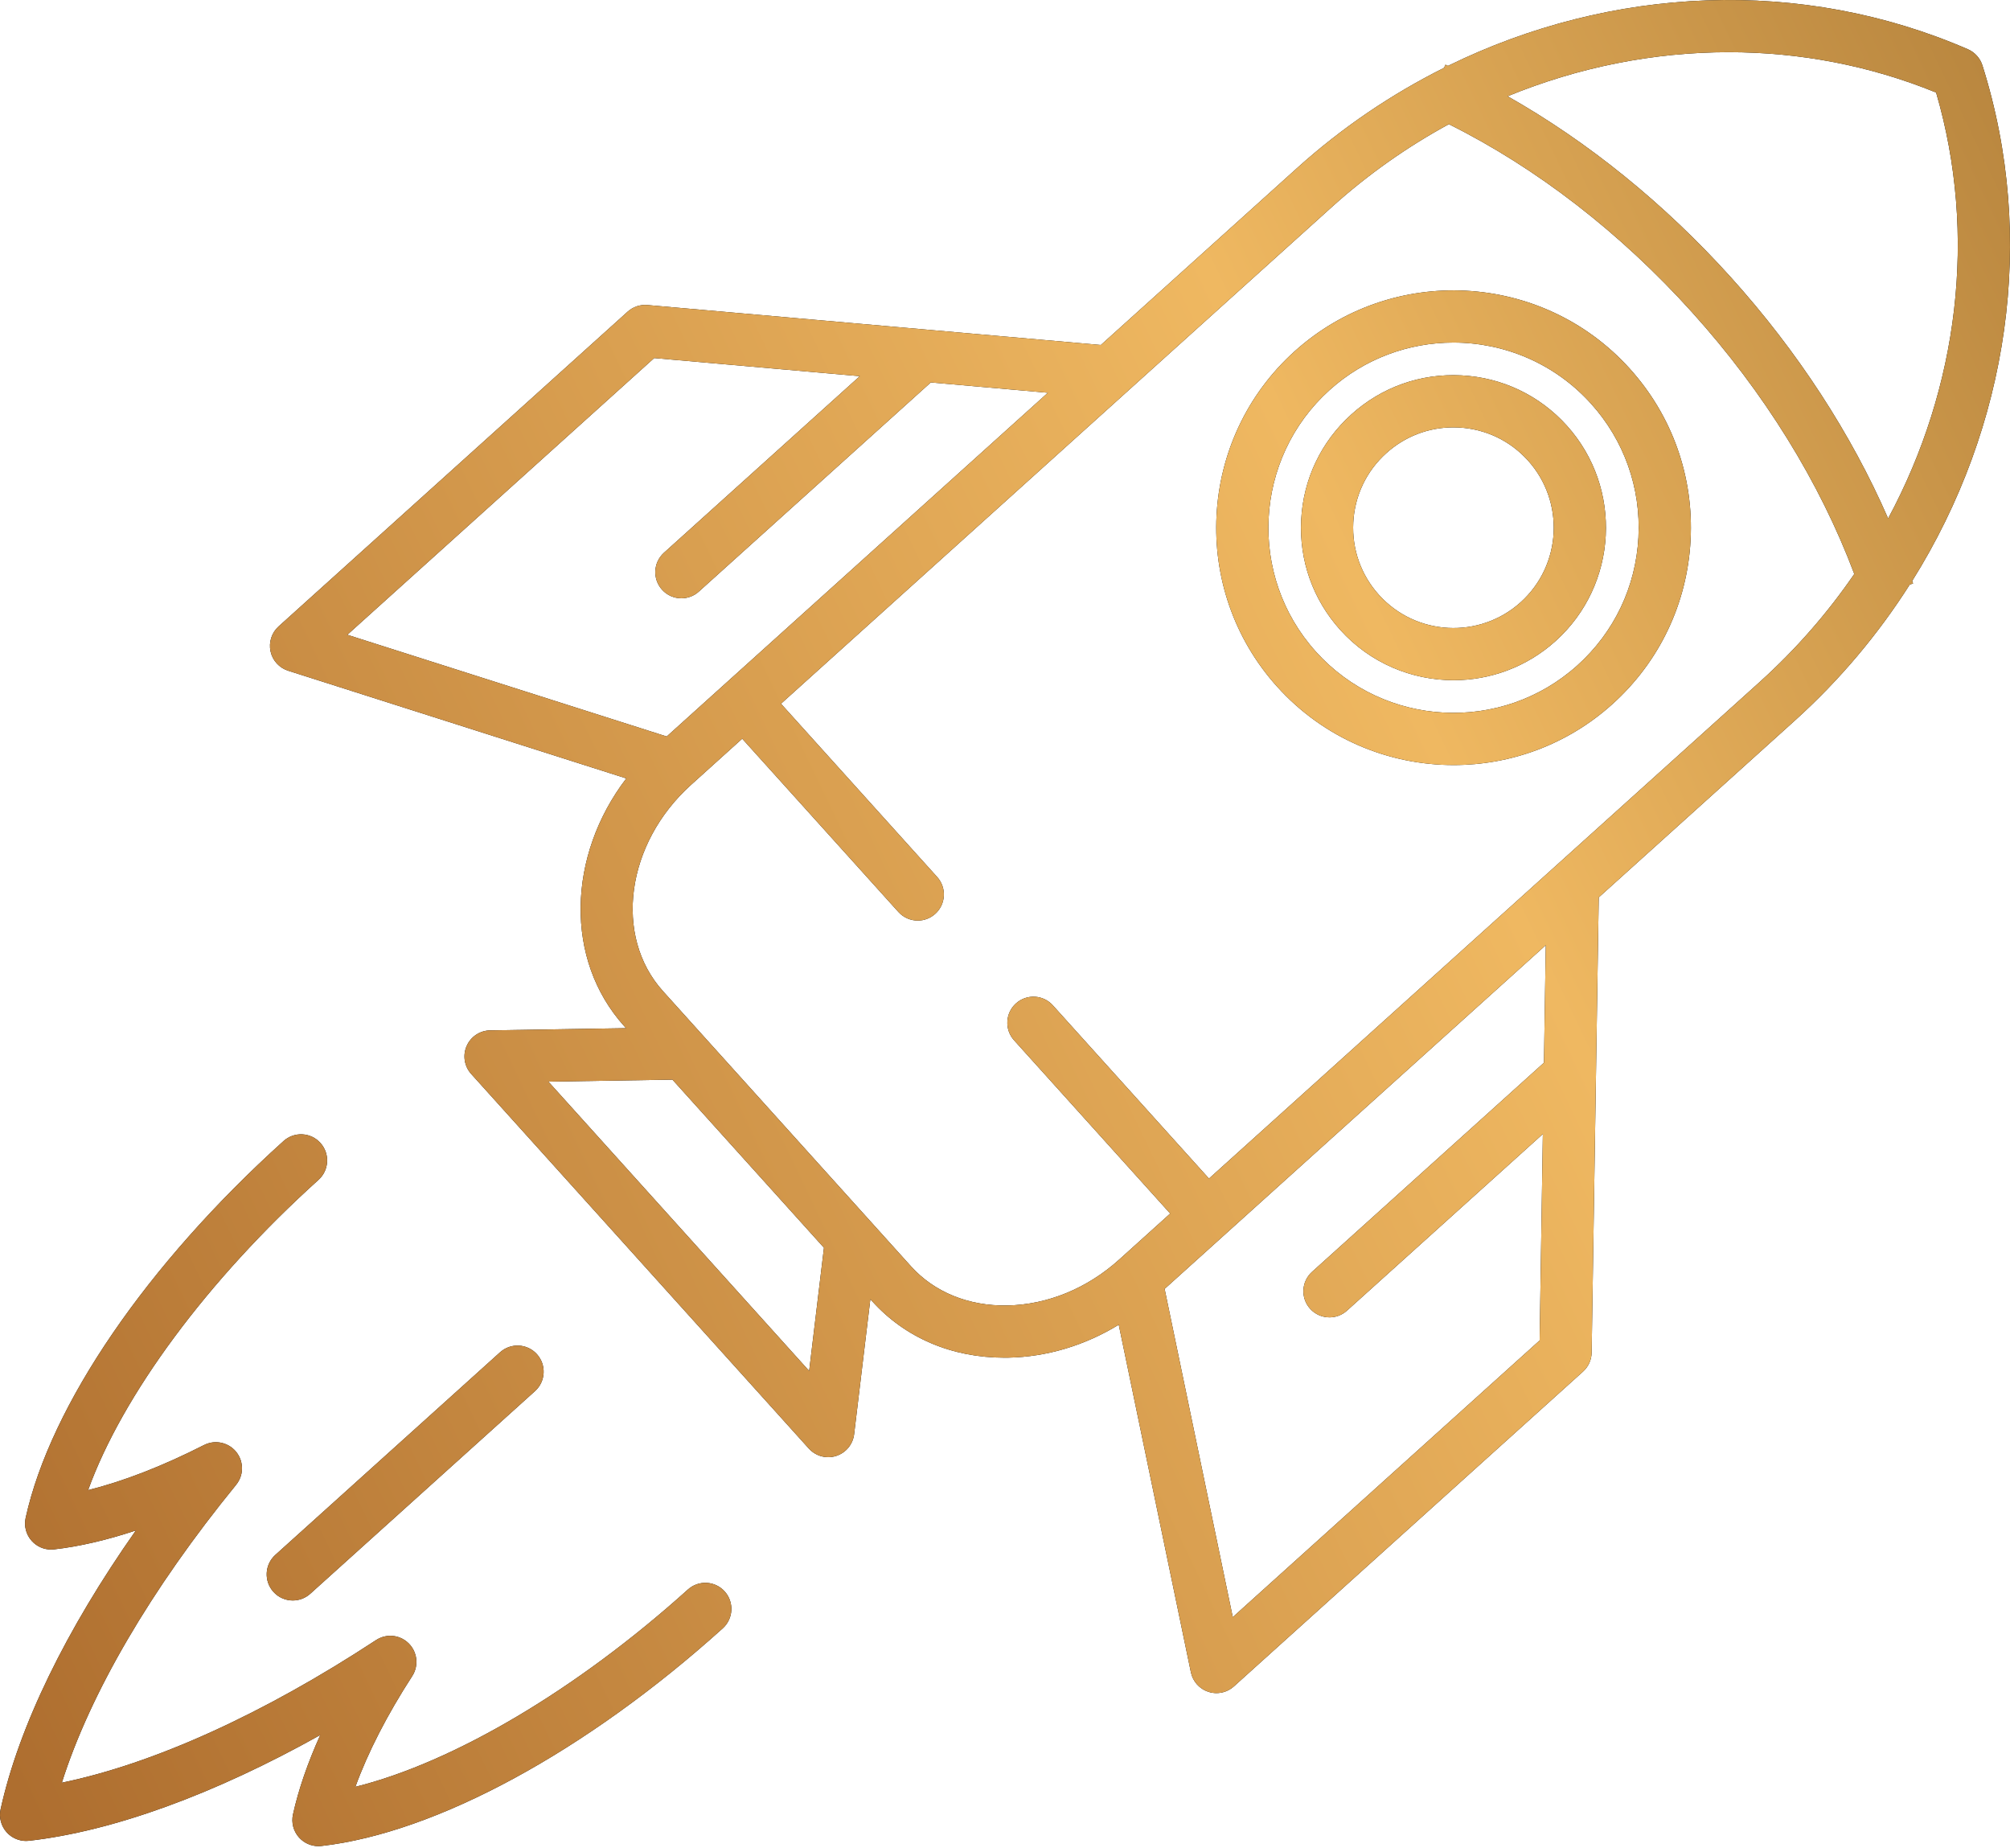 <svg width="124" height="114" viewBox="0 0 124 114" fill="none" xmlns="http://www.w3.org/2000/svg">
<path d="M79.862 21.672C73.865 27.078 73.384 36.358 78.792 42.355C81.68 45.558 85.67 47.187 89.676 47.187C93.172 47.187 96.68 45.946 99.475 43.426C102.381 40.806 104.092 37.212 104.295 33.306C104.497 29.4 103.166 25.648 100.547 22.742C95.138 16.745 85.86 16.264 79.862 21.672ZM101.077 33.139C100.919 36.187 99.584 38.99 97.317 41.034C92.639 45.251 85.401 44.876 81.182 40.197C76.965 35.519 77.34 28.281 82.019 24.062C84.2 22.096 86.935 21.129 89.663 21.129C92.787 21.129 95.901 22.401 98.154 24.899C100.197 27.165 101.235 30.091 101.077 33.139ZM117.966 35.83C123.933 26.309 125.669 14.692 122.298 4.031C122.157 3.587 121.831 3.225 121.404 3.039C111.149 -1.415 99.415 -0.888 89.328 4.063C89.275 4.039 89.225 4.013 89.174 3.99L89.085 4.185C85.852 5.8 82.789 7.867 80.006 10.377L67.914 21.278L39.941 18.814C39.496 18.774 39.054 18.923 38.722 19.222L17.186 38.638C16.758 39.024 16.569 39.611 16.69 40.174C16.811 40.738 17.226 41.194 17.776 41.369L38.637 48.011C35.001 52.775 34.806 59.185 38.51 63.292L38.621 63.416L30.238 63.551C29.607 63.56 29.039 63.939 28.787 64.518C28.535 65.097 28.645 65.77 29.068 66.239L49.899 89.344C50.209 89.689 50.647 89.876 51.094 89.876C51.257 89.876 51.421 89.851 51.581 89.8C52.183 89.61 52.618 89.084 52.693 88.457L53.693 80.132L53.805 80.256C55.835 82.509 58.723 83.739 61.961 83.739C62.042 83.739 62.125 83.738 62.208 83.737C64.586 83.691 66.932 82.982 69.017 81.707L73.468 103.144C73.585 103.709 73.996 104.168 74.544 104.347C74.708 104.4 74.878 104.427 75.044 104.427C75.437 104.427 75.823 104.283 76.123 104.012L97.659 84.596C97.991 84.297 98.184 83.873 98.191 83.425L98.629 55.349L110.721 44.448C113.505 41.938 115.876 39.106 117.816 36.056L118.02 35.988C118.003 35.937 117.984 35.884 117.966 35.83ZM106.648 3.219C111 3.219 115.344 4.035 119.442 5.708C122.002 14.476 120.822 23.901 116.482 31.98C114.204 26.755 110.905 21.68 106.79 17.114C102.674 12.55 97.968 8.743 93.005 5.936C97.375 4.142 102.017 3.219 106.648 3.219ZM40.358 22.084L53.043 23.201L40.958 34.095C40.298 34.691 40.245 35.709 40.841 36.37C41.159 36.723 41.597 36.902 42.037 36.902C42.421 36.902 42.807 36.765 43.114 36.487L57.424 23.587L64.646 24.224L44.828 42.09L41.13 45.425L21.427 39.152L40.358 22.084ZM49.918 84.556L33.832 66.713L41.484 66.59L50.831 76.958L49.918 84.556ZM95.249 65.546L80.94 78.446C80.28 79.041 80.226 80.059 80.823 80.721C81.141 81.073 81.579 81.252 82.019 81.252C82.403 81.252 82.789 81.116 83.096 80.838L95.181 69.944L94.982 82.676L76.052 99.742L71.847 79.496L95.362 58.296L95.249 65.546ZM108.564 42.059L74.584 72.692L64.951 62.006C64.356 61.346 63.337 61.293 62.676 61.888C62.016 62.483 61.962 63.501 62.559 64.162L72.192 74.849L69.039 77.692C67.07 79.467 64.623 80.471 62.147 80.518C59.766 80.564 57.645 79.705 56.198 78.1L40.902 61.134C37.839 57.737 38.616 52.026 42.635 48.405L45.789 45.561L55.423 56.247C55.742 56.6 56.18 56.779 56.619 56.779C57.004 56.779 57.39 56.643 57.697 56.364C58.357 55.769 58.41 54.751 57.814 54.09L48.181 43.404L82.161 12.77C84.397 10.754 86.826 9.049 89.383 7.659C94.787 10.352 99.949 14.338 104.395 19.27C108.843 24.203 112.272 29.75 114.394 35.403C112.749 37.803 110.8 40.043 108.564 42.059ZM90.154 23.152C87.64 23.022 85.234 23.876 83.368 25.56C81.501 27.242 80.401 29.551 80.272 32.062C80.142 34.572 80.998 36.982 82.68 38.849C84.534 40.906 87.099 41.953 89.674 41.953C91.919 41.953 94.173 41.155 95.969 39.536C99.822 36.063 100.131 30.101 96.658 26.247C94.974 24.382 92.665 23.282 90.154 23.152ZM93.811 37.146C91.276 39.431 87.355 39.227 85.07 36.692C83.964 35.465 83.401 33.879 83.486 32.228C83.571 30.578 84.295 29.059 85.522 27.952C86.669 26.919 88.126 26.359 89.659 26.359C89.767 26.359 89.876 26.362 89.986 26.367C91.637 26.453 93.157 27.176 94.263 28.404C96.549 30.939 96.346 34.86 93.811 37.146ZM44.706 98.156C45.301 98.816 45.249 99.835 44.589 100.431C36.157 108.032 26.901 113.05 19.829 113.856C19.768 113.863 19.707 113.867 19.647 113.867C19.194 113.867 18.758 113.676 18.451 113.335C18.102 112.95 17.962 112.419 18.075 111.911C18.411 110.383 18.98 108.735 19.757 107.013C13.229 110.664 6.991 112.943 1.792 113.535C1.732 113.542 1.671 113.546 1.61 113.546C1.157 113.546 0.722 113.355 0.414 113.014C0.066 112.629 -0.075 112.097 0.038 111.59C1.164 106.481 4.077 100.511 8.382 94.395C6.59 94.99 4.891 95.386 3.337 95.562C3.276 95.569 3.215 95.573 3.155 95.573C2.702 95.573 2.266 95.382 1.959 95.041C1.61 94.655 1.47 94.125 1.583 93.617C3.115 86.664 9.063 77.978 17.493 70.376C18.155 69.781 19.173 69.833 19.768 70.495C20.363 71.155 20.311 72.174 19.651 72.769C12.79 78.956 7.55 86.057 5.435 91.908C7.611 91.365 10.031 90.427 12.565 89.137C12.566 89.137 12.566 89.136 12.568 89.136C12.575 89.133 12.582 89.129 12.588 89.126C12.598 89.122 12.606 89.118 12.616 89.114C12.653 89.096 12.689 89.08 12.728 89.064C12.747 89.056 12.768 89.051 12.787 89.044C12.816 89.034 12.843 89.023 12.872 89.015C12.9 89.007 12.926 89.001 12.954 88.994C12.976 88.989 12.999 88.983 13.021 88.979C13.051 88.974 13.082 88.969 13.112 88.965C13.133 88.963 13.153 88.96 13.174 88.958C13.204 88.956 13.235 88.954 13.265 88.953C13.287 88.951 13.309 88.951 13.331 88.951C13.359 88.951 13.385 88.953 13.412 88.956C13.438 88.957 13.463 88.958 13.489 88.961C13.513 88.964 13.535 88.967 13.558 88.971C13.587 88.975 13.618 88.98 13.647 88.986C13.666 88.99 13.685 88.996 13.704 89C13.736 89.008 13.768 89.016 13.8 89.026C13.816 89.031 13.834 89.037 13.851 89.044C13.882 89.055 13.914 89.066 13.945 89.08L13.999 89.104C14.028 89.118 14.056 89.131 14.085 89.146C14.107 89.158 14.129 89.172 14.151 89.184C14.173 89.198 14.195 89.21 14.217 89.226C14.245 89.245 14.272 89.266 14.298 89.285C14.311 89.294 14.324 89.303 14.337 89.314C14.34 89.315 14.341 89.318 14.344 89.321C14.371 89.343 14.398 89.368 14.424 89.392C14.437 89.405 14.451 89.417 14.464 89.43C14.483 89.449 14.501 89.469 14.519 89.49C14.537 89.511 14.556 89.53 14.574 89.552C14.584 89.563 14.59 89.576 14.6 89.588C14.625 89.62 14.648 89.653 14.67 89.686C14.674 89.693 14.677 89.698 14.681 89.705C14.706 89.745 14.729 89.785 14.752 89.826C14.753 89.828 14.753 89.829 14.754 89.831C14.758 89.839 14.761 89.847 14.765 89.855C14.783 89.892 14.801 89.931 14.816 89.97C14.823 89.989 14.83 90.008 14.837 90.026C14.847 90.055 14.858 90.085 14.866 90.114C14.874 90.141 14.88 90.167 14.885 90.194C14.891 90.218 14.896 90.241 14.9 90.264C14.906 90.295 14.91 90.325 14.914 90.355C14.917 90.376 14.92 90.397 14.922 90.419C14.925 90.449 14.927 90.479 14.928 90.51C14.929 90.532 14.929 90.554 14.929 90.576C14.929 90.603 14.928 90.632 14.925 90.66C14.924 90.685 14.922 90.71 14.92 90.734C14.917 90.759 14.913 90.782 14.91 90.806C14.906 90.835 14.902 90.862 14.895 90.89C14.891 90.911 14.885 90.931 14.88 90.951C14.871 90.981 14.864 91.011 14.855 91.041C14.849 91.061 14.842 91.079 14.836 91.097C14.825 91.127 14.813 91.157 14.801 91.188C14.793 91.207 14.783 91.226 14.774 91.247C14.761 91.273 14.749 91.301 14.734 91.327C14.721 91.35 14.706 91.374 14.692 91.397C14.68 91.418 14.668 91.438 14.654 91.459C14.633 91.489 14.612 91.517 14.59 91.546C14.582 91.557 14.574 91.569 14.566 91.58C9.305 98.025 5.556 104.45 3.815 109.953C9.468 108.789 16.246 105.723 23.2 101.157C23.211 101.15 23.222 101.145 23.233 101.138C23.265 101.119 23.297 101.099 23.328 101.081C23.35 101.07 23.372 101.059 23.394 101.05C23.418 101.039 23.443 101.026 23.466 101.017C23.495 101.004 23.525 100.995 23.554 100.984C23.572 100.977 23.591 100.97 23.609 100.964C23.642 100.955 23.675 100.946 23.709 100.938C23.725 100.934 23.741 100.93 23.759 100.926C23.793 100.919 23.826 100.913 23.859 100.909C23.877 100.906 23.896 100.904 23.914 100.902C23.944 100.9 23.976 100.897 24.006 100.895C24.028 100.894 24.05 100.893 24.074 100.893C24.1 100.893 24.126 100.894 24.154 100.895C24.18 100.897 24.207 100.898 24.233 100.901C24.255 100.904 24.279 100.906 24.301 100.909C24.331 100.913 24.36 100.917 24.39 100.923C24.411 100.927 24.43 100.933 24.451 100.937C24.481 100.944 24.512 100.95 24.541 100.96C24.563 100.967 24.583 100.974 24.605 100.982C24.632 100.992 24.659 101 24.685 101.011C24.712 101.022 24.738 101.035 24.764 101.047C24.785 101.057 24.805 101.066 24.826 101.076C24.86 101.094 24.892 101.113 24.925 101.134C24.936 101.141 24.946 101.145 24.957 101.152C24.958 101.153 24.961 101.154 24.962 101.156C24.997 101.179 25.031 101.204 25.064 101.23C25.074 101.237 25.085 101.244 25.093 101.252C25.119 101.274 25.145 101.298 25.17 101.321C25.185 101.335 25.201 101.347 25.216 101.362C25.231 101.378 25.245 101.394 25.26 101.411C25.282 101.435 25.305 101.459 25.326 101.484C25.334 101.495 25.343 101.506 25.351 101.517C25.376 101.548 25.4 101.582 25.422 101.615C25.424 101.617 25.425 101.619 25.427 101.621C25.433 101.632 25.44 101.645 25.447 101.656C25.466 101.688 25.486 101.718 25.502 101.751C25.513 101.772 25.523 101.794 25.533 101.814C25.545 101.839 25.557 101.864 25.567 101.89C25.578 101.918 25.588 101.945 25.597 101.974C25.604 101.995 25.613 102.014 25.618 102.035C25.628 102.066 25.636 102.097 25.643 102.128C25.647 102.148 25.652 102.166 25.657 102.185C25.663 102.217 25.668 102.248 25.672 102.28C25.675 102.301 25.677 102.32 25.68 102.341C25.683 102.37 25.684 102.399 25.686 102.427C25.687 102.451 25.688 102.474 25.688 102.499C25.688 102.525 25.687 102.55 25.686 102.575C25.684 102.602 25.683 102.63 25.68 102.658C25.677 102.68 25.675 102.702 25.672 102.724C25.668 102.754 25.663 102.784 25.658 102.815C25.654 102.835 25.648 102.855 25.644 102.875C25.637 102.906 25.631 102.936 25.621 102.965C25.614 102.987 25.607 103.009 25.599 103.03C25.589 103.056 25.581 103.083 25.57 103.109C25.559 103.137 25.546 103.163 25.534 103.189C25.524 103.21 25.516 103.229 25.505 103.25C25.487 103.283 25.468 103.316 25.447 103.349C25.44 103.36 25.435 103.371 25.429 103.381C23.879 105.775 22.69 108.093 21.924 110.208C27.963 108.707 35.567 104.231 42.43 98.045C43.092 97.444 44.111 97.496 44.706 98.156ZM16.983 95.906L30.849 83.406C31.511 82.811 32.529 82.863 33.124 83.524C33.719 84.184 33.667 85.204 33.007 85.799L19.141 98.3C18.832 98.577 18.448 98.714 18.064 98.714C17.623 98.714 17.185 98.535 16.868 98.183C16.271 97.52 16.324 96.502 16.983 95.906Z" fill="black"/>
<path d="M79.862 21.672C73.865 27.078 73.384 36.358 78.792 42.355C81.68 45.558 85.67 47.187 89.676 47.187C93.172 47.187 96.68 45.946 99.475 43.426C102.381 40.806 104.092 37.212 104.295 33.306C104.497 29.4 103.166 25.648 100.547 22.742C95.138 16.745 85.86 16.264 79.862 21.672ZM101.077 33.139C100.919 36.187 99.584 38.99 97.317 41.034C92.639 45.251 85.401 44.876 81.182 40.197C76.965 35.519 77.34 28.281 82.019 24.062C84.2 22.096 86.935 21.129 89.663 21.129C92.787 21.129 95.901 22.401 98.154 24.899C100.197 27.165 101.235 30.091 101.077 33.139ZM117.966 35.83C123.933 26.309 125.669 14.692 122.298 4.031C122.157 3.587 121.831 3.225 121.404 3.039C111.149 -1.415 99.415 -0.888 89.328 4.063C89.275 4.039 89.225 4.013 89.174 3.99L89.085 4.185C85.852 5.8 82.789 7.867 80.006 10.377L67.914 21.278L39.941 18.814C39.496 18.774 39.054 18.923 38.722 19.222L17.186 38.638C16.758 39.024 16.569 39.611 16.69 40.174C16.811 40.738 17.226 41.194 17.776 41.369L38.637 48.011C35.001 52.775 34.806 59.185 38.51 63.292L38.621 63.416L30.238 63.551C29.607 63.56 29.039 63.939 28.787 64.518C28.535 65.097 28.645 65.77 29.068 66.239L49.899 89.344C50.209 89.689 50.647 89.876 51.094 89.876C51.257 89.876 51.421 89.851 51.581 89.8C52.183 89.61 52.618 89.084 52.693 88.457L53.693 80.132L53.805 80.256C55.835 82.509 58.723 83.739 61.961 83.739C62.042 83.739 62.125 83.738 62.208 83.737C64.586 83.691 66.932 82.982 69.017 81.707L73.468 103.144C73.585 103.709 73.996 104.168 74.544 104.347C74.708 104.4 74.878 104.427 75.044 104.427C75.437 104.427 75.823 104.283 76.123 104.012L97.659 84.596C97.991 84.297 98.184 83.873 98.191 83.425L98.629 55.349L110.721 44.448C113.505 41.938 115.876 39.106 117.816 36.056L118.02 35.988C118.003 35.937 117.984 35.884 117.966 35.83ZM106.648 3.219C111 3.219 115.344 4.035 119.442 5.708C122.002 14.476 120.822 23.901 116.482 31.98C114.204 26.755 110.905 21.68 106.79 17.114C102.674 12.55 97.968 8.743 93.005 5.936C97.375 4.142 102.017 3.219 106.648 3.219ZM40.358 22.084L53.043 23.201L40.958 34.095C40.298 34.691 40.245 35.709 40.841 36.37C41.159 36.723 41.597 36.902 42.037 36.902C42.421 36.902 42.807 36.765 43.114 36.487L57.424 23.587L64.646 24.224L44.828 42.09L41.13 45.425L21.427 39.152L40.358 22.084ZM49.918 84.556L33.832 66.713L41.484 66.59L50.831 76.958L49.918 84.556ZM95.249 65.546L80.94 78.446C80.28 79.041 80.226 80.059 80.823 80.721C81.141 81.073 81.579 81.252 82.019 81.252C82.403 81.252 82.789 81.116 83.096 80.838L95.181 69.944L94.982 82.676L76.052 99.742L71.847 79.496L95.362 58.296L95.249 65.546ZM108.564 42.059L74.584 72.692L64.951 62.006C64.356 61.346 63.337 61.293 62.676 61.888C62.016 62.483 61.962 63.501 62.559 64.162L72.192 74.849L69.039 77.692C67.07 79.467 64.623 80.471 62.147 80.518C59.766 80.564 57.645 79.705 56.198 78.1L40.902 61.134C37.839 57.737 38.616 52.026 42.635 48.405L45.789 45.561L55.423 56.247C55.742 56.6 56.18 56.779 56.619 56.779C57.004 56.779 57.39 56.643 57.697 56.364C58.357 55.769 58.41 54.751 57.814 54.09L48.181 43.404L82.161 12.77C84.397 10.754 86.826 9.049 89.383 7.659C94.787 10.352 99.949 14.338 104.395 19.27C108.843 24.203 112.272 29.75 114.394 35.403C112.749 37.803 110.8 40.043 108.564 42.059ZM90.154 23.152C87.64 23.022 85.234 23.876 83.368 25.56C81.501 27.242 80.401 29.551 80.272 32.062C80.142 34.572 80.998 36.982 82.68 38.849C84.534 40.906 87.099 41.953 89.674 41.953C91.919 41.953 94.173 41.155 95.969 39.536C99.822 36.063 100.131 30.101 96.658 26.247C94.974 24.382 92.665 23.282 90.154 23.152ZM93.811 37.146C91.276 39.431 87.355 39.227 85.07 36.692C83.964 35.465 83.401 33.879 83.486 32.228C83.571 30.578 84.295 29.059 85.522 27.952C86.669 26.919 88.126 26.359 89.659 26.359C89.767 26.359 89.876 26.362 89.986 26.367C91.637 26.453 93.157 27.176 94.263 28.404C96.549 30.939 96.346 34.86 93.811 37.146ZM44.706 98.156C45.301 98.816 45.249 99.835 44.589 100.431C36.157 108.032 26.901 113.05 19.829 113.856C19.768 113.863 19.707 113.867 19.647 113.867C19.194 113.867 18.758 113.676 18.451 113.335C18.102 112.95 17.962 112.419 18.075 111.911C18.411 110.383 18.98 108.735 19.757 107.013C13.229 110.664 6.991 112.943 1.792 113.535C1.732 113.542 1.671 113.546 1.61 113.546C1.157 113.546 0.722 113.355 0.414 113.014C0.066 112.629 -0.075 112.097 0.038 111.59C1.164 106.481 4.077 100.511 8.382 94.395C6.59 94.99 4.891 95.386 3.337 95.562C3.276 95.569 3.215 95.573 3.155 95.573C2.702 95.573 2.266 95.382 1.959 95.041C1.61 94.655 1.47 94.125 1.583 93.617C3.115 86.664 9.063 77.978 17.493 70.376C18.155 69.781 19.173 69.833 19.768 70.495C20.363 71.155 20.311 72.174 19.651 72.769C12.79 78.956 7.55 86.057 5.435 91.908C7.611 91.365 10.031 90.427 12.565 89.137C12.566 89.137 12.566 89.136 12.568 89.136C12.575 89.133 12.582 89.129 12.588 89.126C12.598 89.122 12.606 89.118 12.616 89.114C12.653 89.096 12.689 89.08 12.728 89.064C12.747 89.056 12.768 89.051 12.787 89.044C12.816 89.034 12.843 89.023 12.872 89.015C12.9 89.007 12.926 89.001 12.954 88.994C12.976 88.989 12.999 88.983 13.021 88.979C13.051 88.974 13.082 88.969 13.112 88.965C13.133 88.963 13.153 88.96 13.174 88.958C13.204 88.956 13.235 88.954 13.265 88.953C13.287 88.951 13.309 88.951 13.331 88.951C13.359 88.951 13.385 88.953 13.412 88.956C13.438 88.957 13.463 88.958 13.489 88.961C13.513 88.964 13.535 88.967 13.558 88.971C13.587 88.975 13.618 88.98 13.647 88.986C13.666 88.99 13.685 88.996 13.704 89C13.736 89.008 13.768 89.016 13.8 89.026C13.816 89.031 13.834 89.037 13.851 89.044C13.882 89.055 13.914 89.066 13.945 89.08L13.999 89.104C14.028 89.118 14.056 89.131 14.085 89.146C14.107 89.158 14.129 89.172 14.151 89.184C14.173 89.198 14.195 89.21 14.217 89.226C14.245 89.245 14.272 89.266 14.298 89.285C14.311 89.294 14.324 89.303 14.337 89.314C14.34 89.315 14.341 89.318 14.344 89.321C14.371 89.343 14.398 89.368 14.424 89.392C14.437 89.405 14.451 89.417 14.464 89.43C14.483 89.449 14.501 89.469 14.519 89.49C14.537 89.511 14.556 89.53 14.574 89.552C14.584 89.563 14.59 89.576 14.6 89.588C14.625 89.62 14.648 89.653 14.67 89.686C14.674 89.693 14.677 89.698 14.681 89.705C14.706 89.745 14.729 89.785 14.752 89.826C14.753 89.828 14.753 89.829 14.754 89.831C14.758 89.839 14.761 89.847 14.765 89.855C14.783 89.892 14.801 89.931 14.816 89.97C14.823 89.989 14.83 90.008 14.837 90.026C14.847 90.055 14.858 90.085 14.866 90.114C14.874 90.141 14.88 90.167 14.885 90.194C14.891 90.218 14.896 90.241 14.9 90.264C14.906 90.295 14.91 90.325 14.914 90.355C14.917 90.376 14.92 90.397 14.922 90.419C14.925 90.449 14.927 90.479 14.928 90.51C14.929 90.532 14.929 90.554 14.929 90.576C14.929 90.603 14.928 90.632 14.925 90.66C14.924 90.685 14.922 90.71 14.92 90.734C14.917 90.759 14.913 90.782 14.91 90.806C14.906 90.835 14.902 90.862 14.895 90.89C14.891 90.911 14.885 90.931 14.88 90.951C14.871 90.981 14.864 91.011 14.855 91.041C14.849 91.061 14.842 91.079 14.836 91.097C14.825 91.127 14.813 91.157 14.801 91.188C14.793 91.207 14.783 91.226 14.774 91.247C14.761 91.273 14.749 91.301 14.734 91.327C14.721 91.35 14.706 91.374 14.692 91.397C14.68 91.418 14.668 91.438 14.654 91.459C14.633 91.489 14.612 91.517 14.59 91.546C14.582 91.557 14.574 91.569 14.566 91.58C9.305 98.025 5.556 104.45 3.815 109.953C9.468 108.789 16.246 105.723 23.2 101.157C23.211 101.15 23.222 101.145 23.233 101.138C23.265 101.119 23.297 101.099 23.328 101.081C23.35 101.07 23.372 101.059 23.394 101.05C23.418 101.039 23.443 101.026 23.466 101.017C23.495 101.004 23.525 100.995 23.554 100.984C23.572 100.977 23.591 100.97 23.609 100.964C23.642 100.955 23.675 100.946 23.709 100.938C23.725 100.934 23.741 100.93 23.759 100.926C23.793 100.919 23.826 100.913 23.859 100.909C23.877 100.906 23.896 100.904 23.914 100.902C23.944 100.9 23.976 100.897 24.006 100.895C24.028 100.894 24.05 100.893 24.074 100.893C24.1 100.893 24.126 100.894 24.154 100.895C24.18 100.897 24.207 100.898 24.233 100.901C24.255 100.904 24.279 100.906 24.301 100.909C24.331 100.913 24.36 100.917 24.39 100.923C24.411 100.927 24.43 100.933 24.451 100.937C24.481 100.944 24.512 100.95 24.541 100.96C24.563 100.967 24.583 100.974 24.605 100.982C24.632 100.992 24.659 101 24.685 101.011C24.712 101.022 24.738 101.035 24.764 101.047C24.785 101.057 24.805 101.066 24.826 101.076C24.86 101.094 24.892 101.113 24.925 101.134C24.936 101.141 24.946 101.145 24.957 101.152C24.958 101.153 24.961 101.154 24.962 101.156C24.997 101.179 25.031 101.204 25.064 101.23C25.074 101.237 25.085 101.244 25.093 101.252C25.119 101.274 25.145 101.298 25.17 101.321C25.185 101.335 25.201 101.347 25.216 101.362C25.231 101.378 25.245 101.394 25.26 101.411C25.282 101.435 25.305 101.459 25.326 101.484C25.334 101.495 25.343 101.506 25.351 101.517C25.376 101.548 25.4 101.582 25.422 101.615C25.424 101.617 25.425 101.619 25.427 101.621C25.433 101.632 25.44 101.645 25.447 101.656C25.466 101.688 25.486 101.718 25.502 101.751C25.513 101.772 25.523 101.794 25.533 101.814C25.545 101.839 25.557 101.864 25.567 101.89C25.578 101.918 25.588 101.945 25.597 101.974C25.604 101.995 25.613 102.014 25.618 102.035C25.628 102.066 25.636 102.097 25.643 102.128C25.647 102.148 25.652 102.166 25.657 102.185C25.663 102.217 25.668 102.248 25.672 102.28C25.675 102.301 25.677 102.32 25.68 102.341C25.683 102.37 25.684 102.399 25.686 102.427C25.687 102.451 25.688 102.474 25.688 102.499C25.688 102.525 25.687 102.55 25.686 102.575C25.684 102.602 25.683 102.63 25.68 102.658C25.677 102.68 25.675 102.702 25.672 102.724C25.668 102.754 25.663 102.784 25.658 102.815C25.654 102.835 25.648 102.855 25.644 102.875C25.637 102.906 25.631 102.936 25.621 102.965C25.614 102.987 25.607 103.009 25.599 103.03C25.589 103.056 25.581 103.083 25.57 103.109C25.559 103.137 25.546 103.163 25.534 103.189C25.524 103.21 25.516 103.229 25.505 103.25C25.487 103.283 25.468 103.316 25.447 103.349C25.44 103.36 25.435 103.371 25.429 103.381C23.879 105.775 22.69 108.093 21.924 110.208C27.963 108.707 35.567 104.231 42.43 98.045C43.092 97.444 44.111 97.496 44.706 98.156ZM16.983 95.906L30.849 83.406C31.511 82.811 32.529 82.863 33.124 83.524C33.719 84.184 33.667 85.204 33.007 85.799L19.141 98.3C18.832 98.577 18.448 98.714 18.064 98.714C17.623 98.714 17.185 98.535 16.868 98.183C16.271 97.52 16.324 96.502 16.983 95.906Z" fill="url(#paint0_linear_175_1459)"/>
<defs>
<linearGradient id="paint0_linear_175_1459" x1="201.585" y1="148.903" x2="53.391" y2="219.808" gradientUnits="userSpaceOnUse">
<stop stop-color="#B07E39"/>
<stop offset="0.35" stop-color="#EFB861"/>
<stop offset="1" stop-color="#AE6E2F"/>
</linearGradient>
</defs>
</svg>
